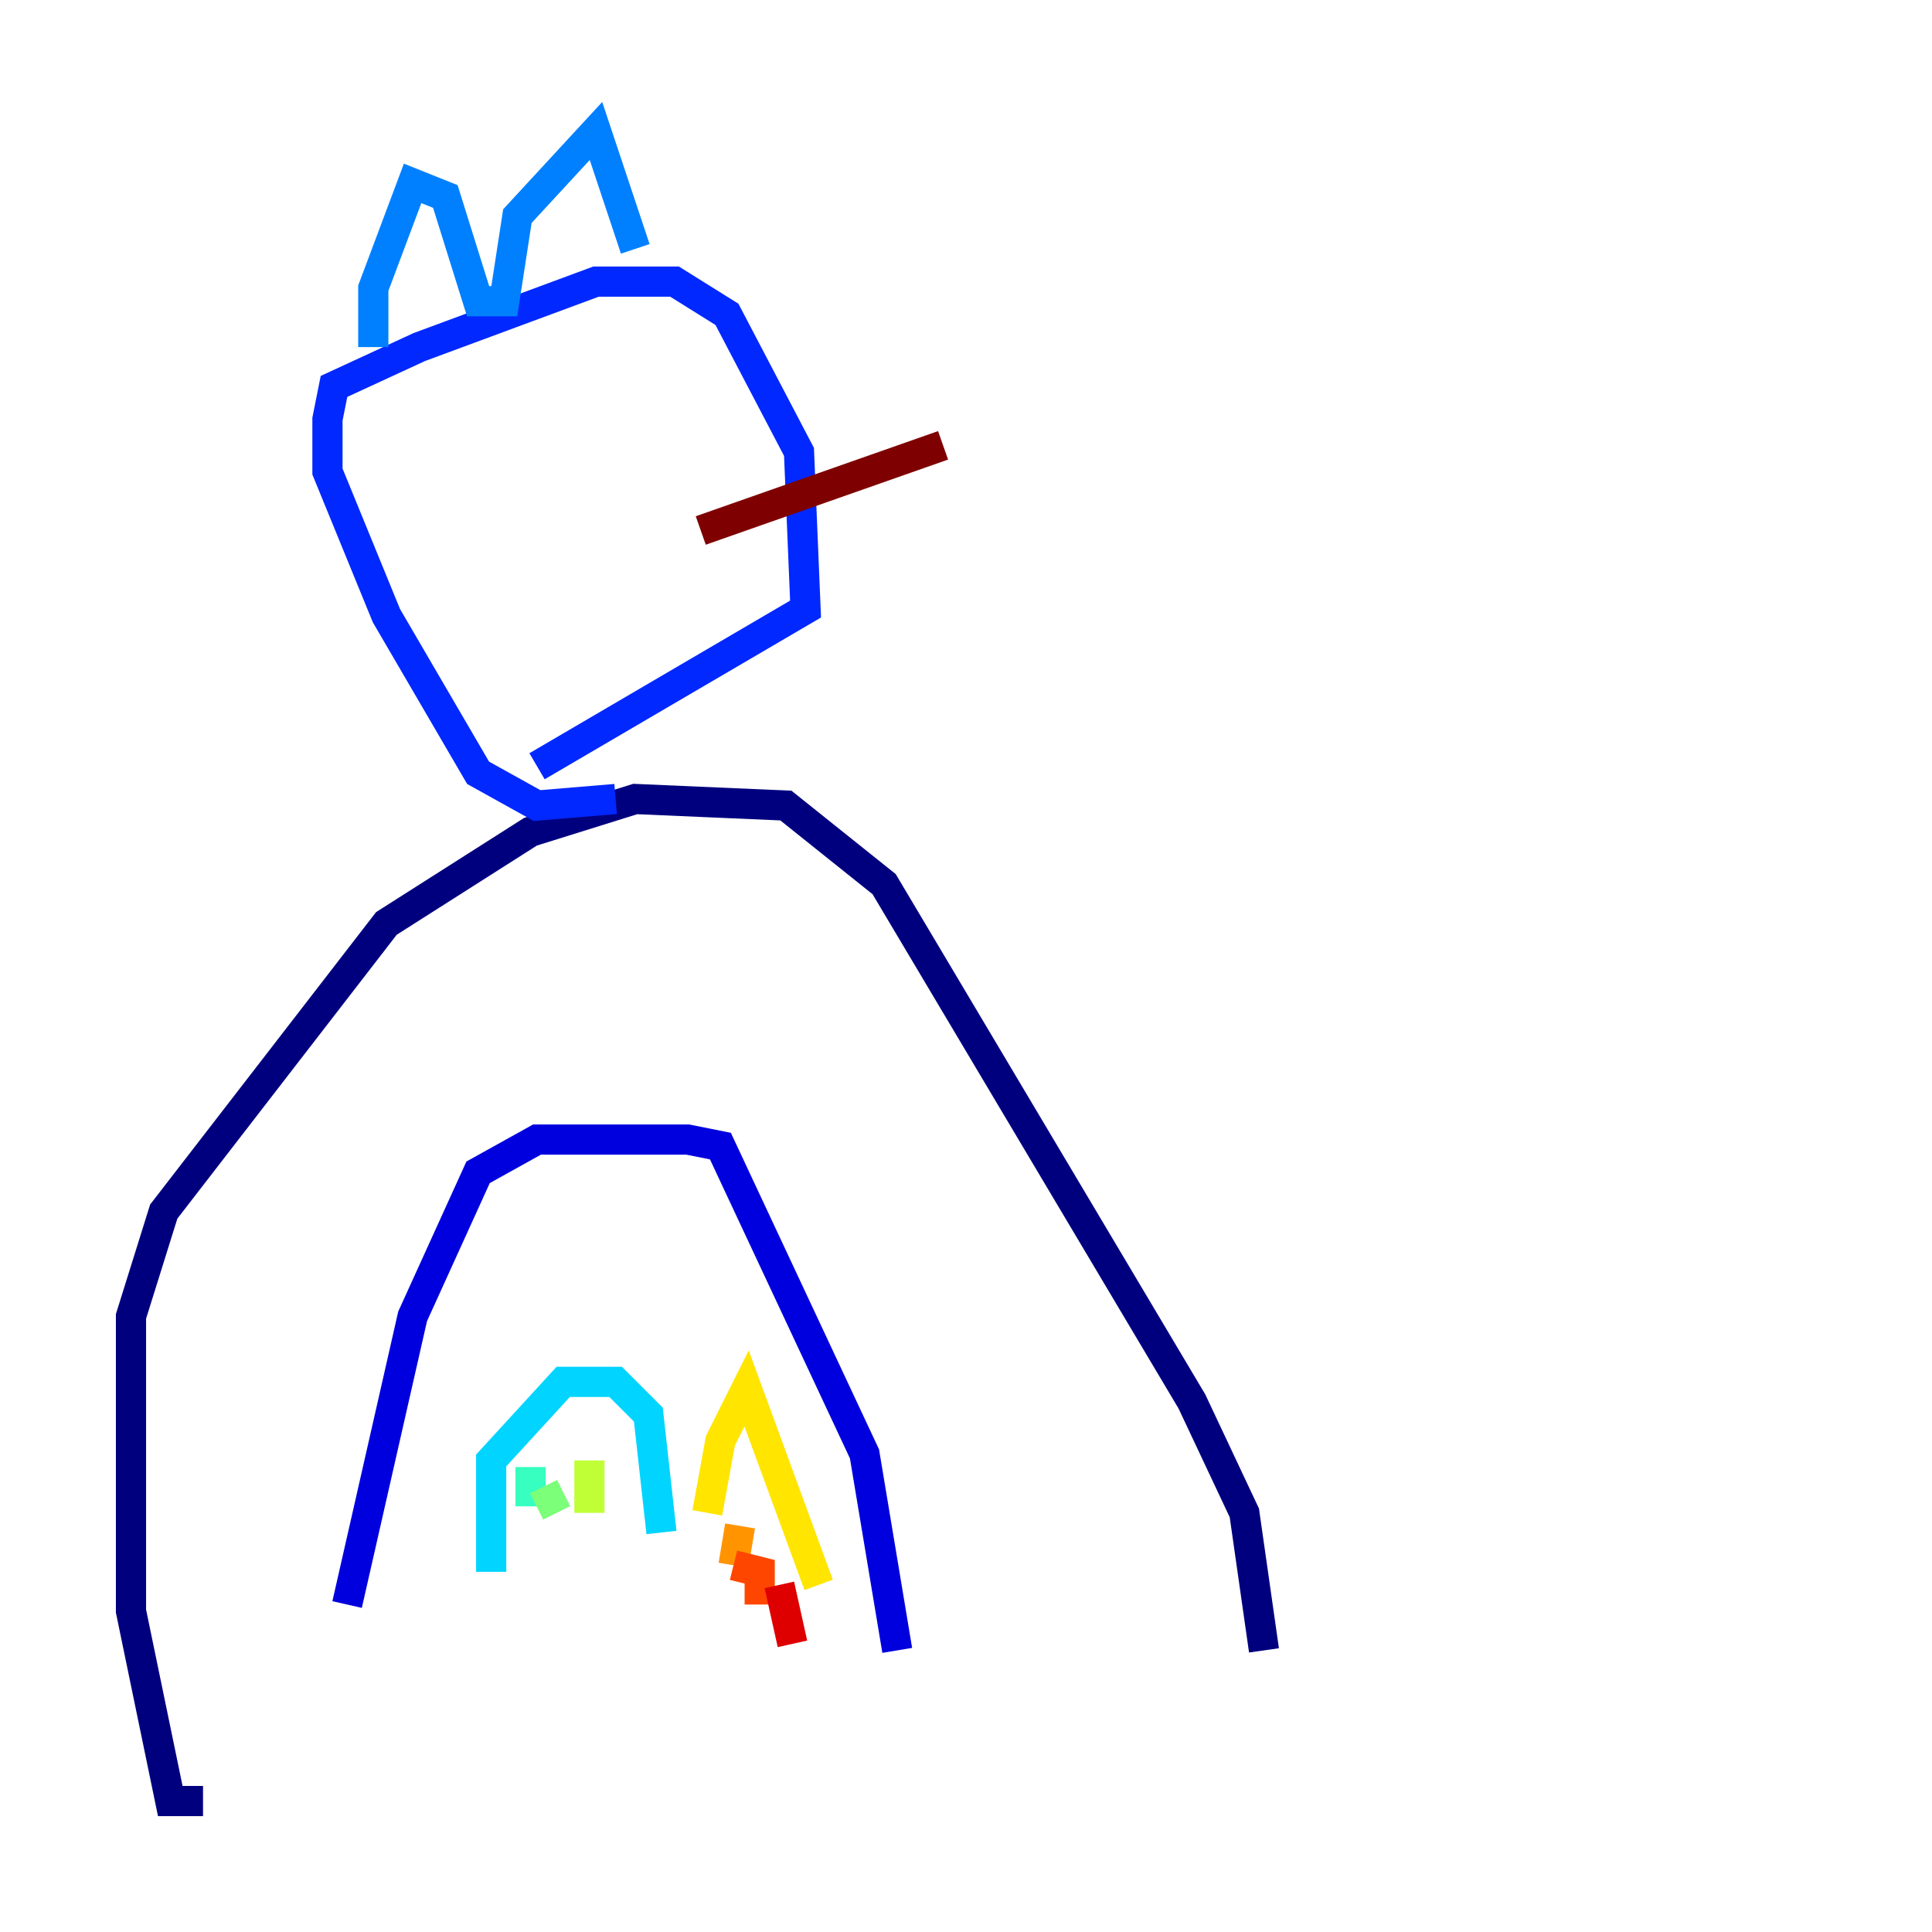 <?xml version="1.0" encoding="utf-8" ?>
<svg baseProfile="tiny" height="128" version="1.2" viewBox="0,0,128,128" width="128" xmlns="http://www.w3.org/2000/svg" xmlns:ev="http://www.w3.org/2001/xml-events" xmlns:xlink="http://www.w3.org/1999/xlink"><defs /><polyline fill="none" points="13.451,119.322 11.281,119.322 8.678,106.739 8.678,87.214 10.848,80.271 25.6,61.18 35.146,55.105 42.088,52.936 52.068,53.37 58.576,58.576 78.969,92.854 82.441,100.231 83.742,109.342" stroke="#00007f" stroke-width="2" /><polyline fill="none" points="22.997,106.305 27.336,87.214 31.675,77.668 35.58,75.498 45.559,75.498 47.729,75.932 57.275,96.325 59.444,109.342" stroke="#0000de" stroke-width="2" /><polyline fill="none" points="40.786,52.936 35.58,53.37 31.675,51.2 25.6,40.786 21.695,31.241 21.695,27.77 22.129,25.6 27.77,22.997 39.485,18.658 44.691,18.658 48.163,20.827 52.936,29.939 53.37,40.352 35.58,50.766" stroke="#0028ff" stroke-width="2" /><polyline fill="none" points="24.732,22.997 24.732,19.091 27.336,12.149 29.505,13.017 31.675,19.959 33.41,19.959 34.278,14.319 39.485,8.678 42.088,16.488" stroke="#0080ff" stroke-width="2" /><polyline fill="none" points="32.542,104.136 32.542,96.759 37.315,91.552 40.786,91.552 42.956,93.722 43.824,101.532" stroke="#00d4ff" stroke-width="2" /><polyline fill="none" points="35.146,97.193 35.146,99.797" stroke="#36ffc0" stroke-width="2" /><polyline fill="none" points="36.014,98.495 36.881,100.231" stroke="#7cff79" stroke-width="2" /><polyline fill="none" points="39.051,96.759 39.051,100.231" stroke="#c0ff36" stroke-width="2" /><polyline fill="none" points="46.861,100.231 47.729,95.458 49.464,91.986 54.237,105.003" stroke="#ffe500" stroke-width="2" /><polyline fill="none" points="49.031,101.098 48.597,103.702" stroke="#ff9400" stroke-width="2" /><polyline fill="none" points="48.597,103.702 50.332,104.136 50.332,106.305" stroke="#ff4600" stroke-width="2" /><polyline fill="none" points="51.634,105.003 52.502,108.909" stroke="#de0000" stroke-width="2" /><polyline fill="none" points="46.427,35.146 62.481,29.505" stroke="#7f0000" stroke-width="2" /></svg>
